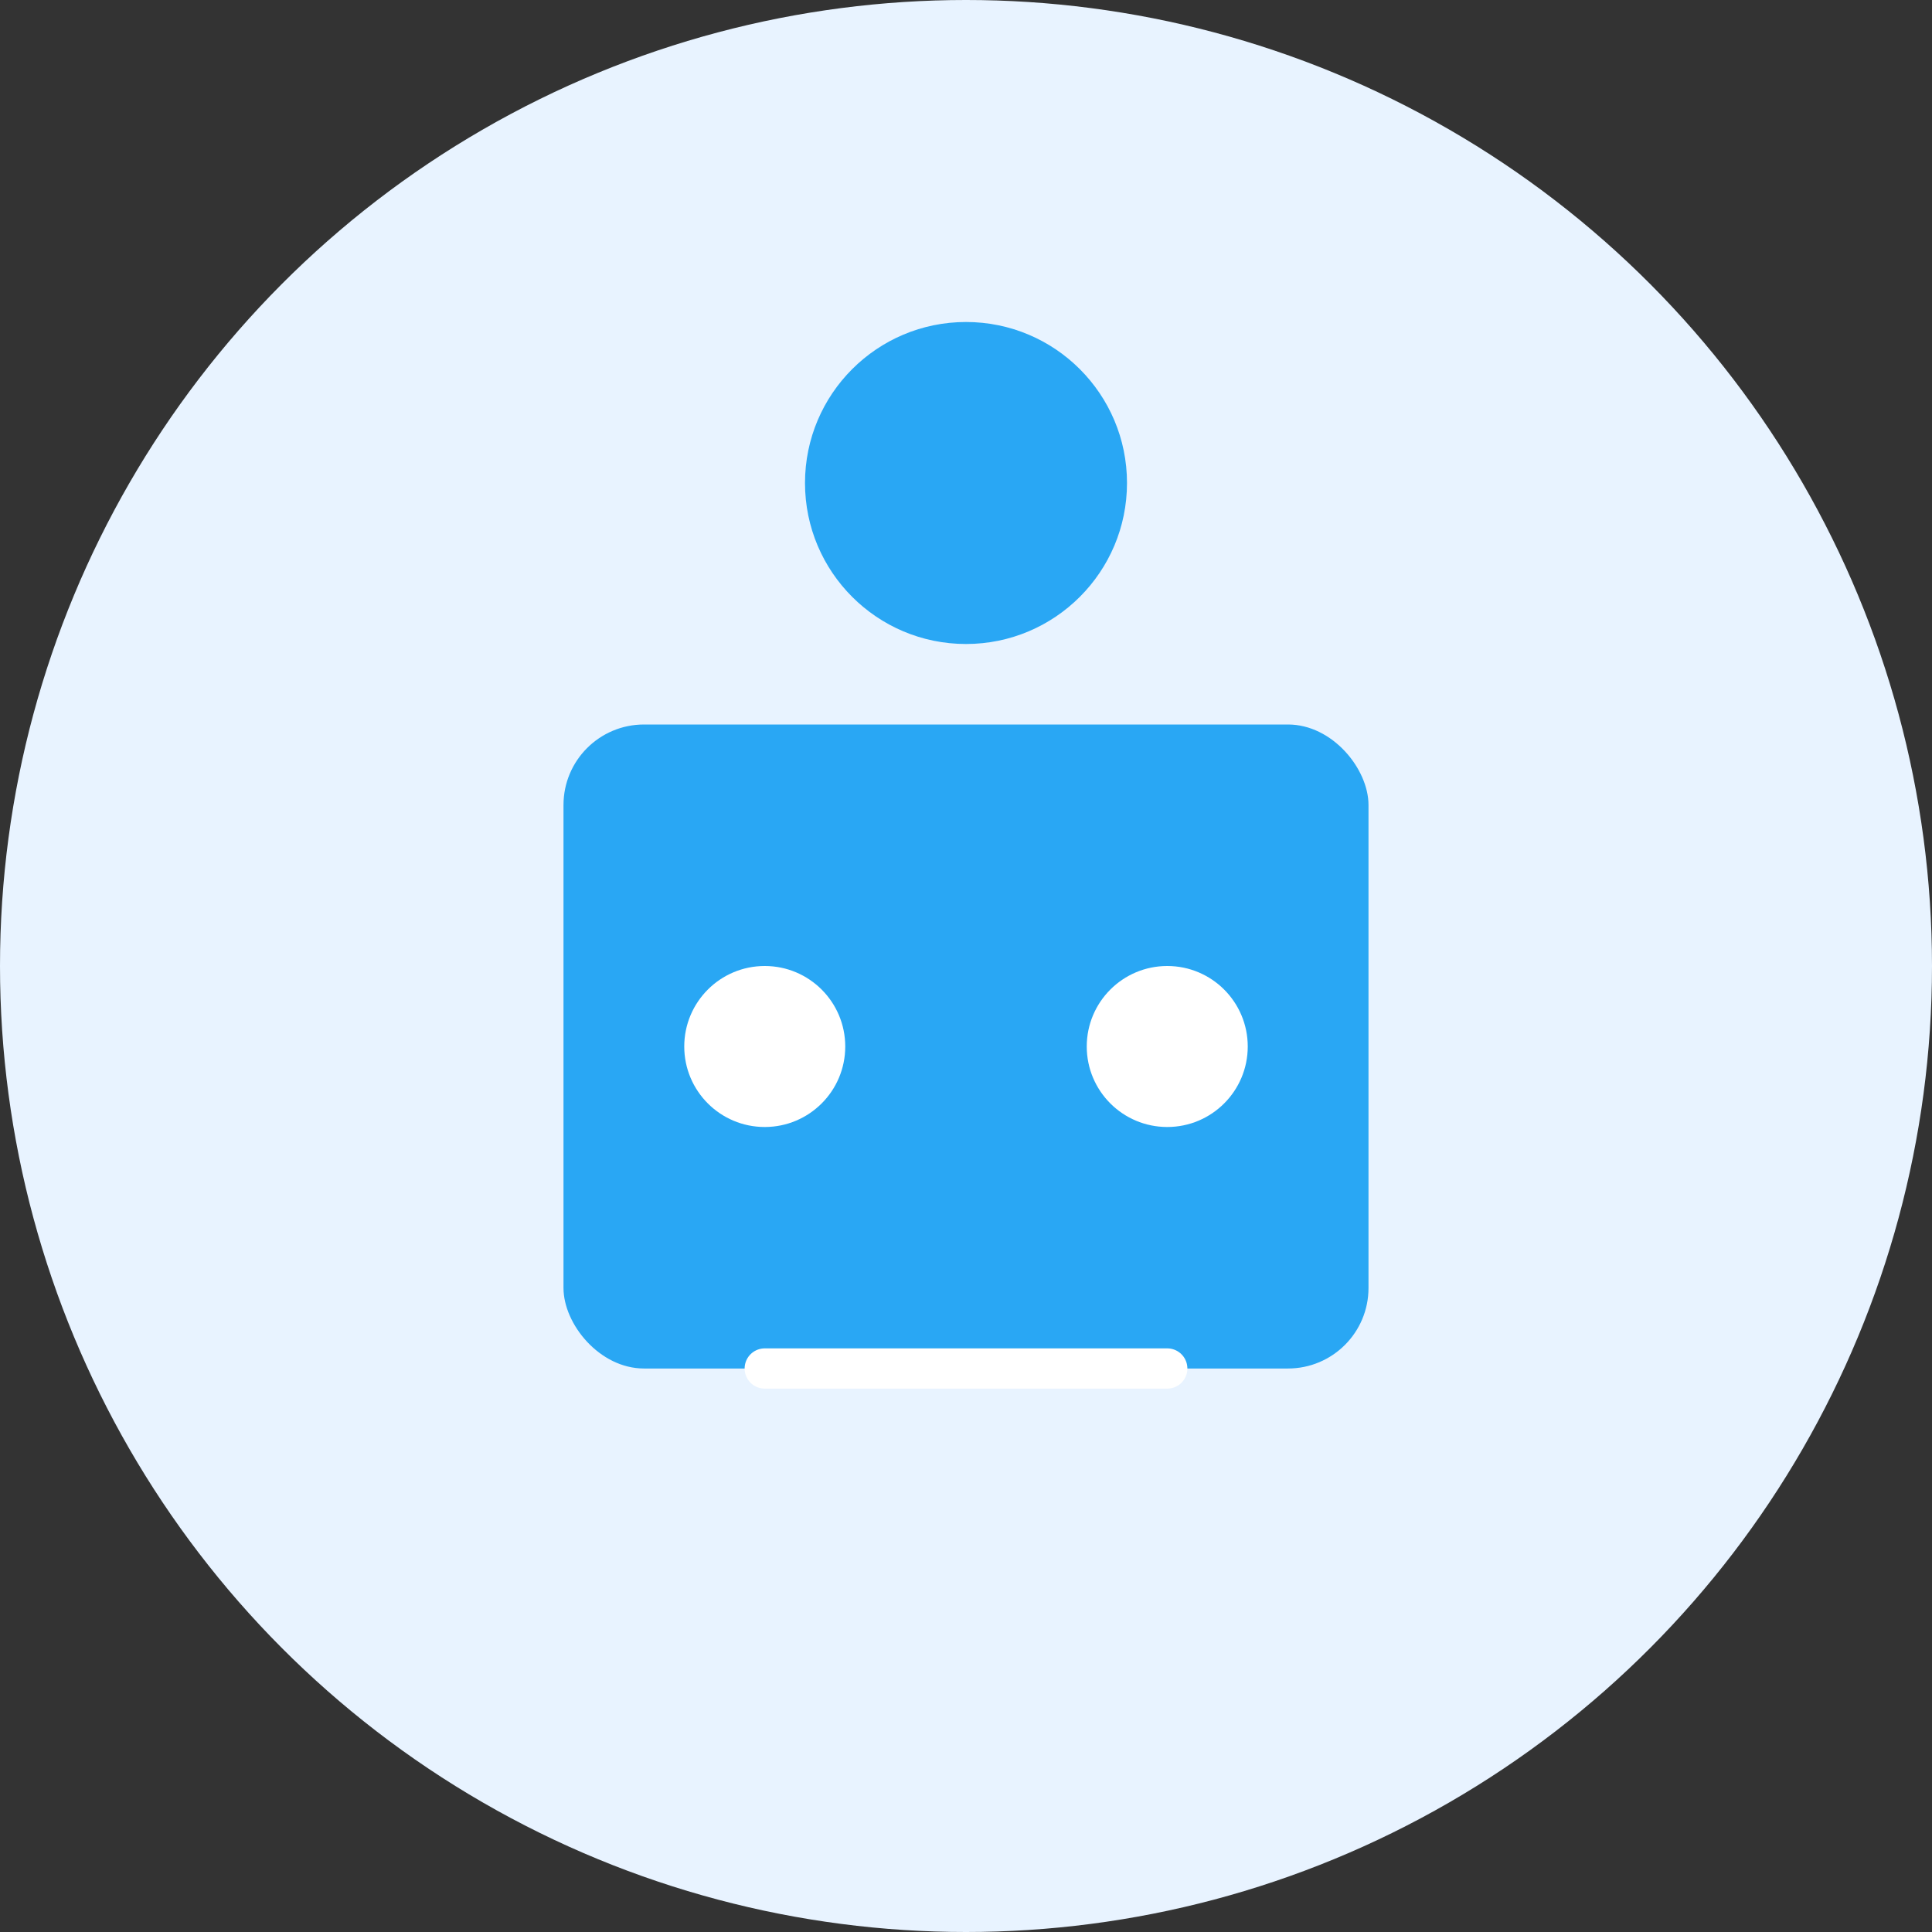 <svg width="192" height="192" viewBox="0 0 192 192" fill="none" xmlns="http://www.w3.org/2000/svg">
  <rect x="0" y="0" width="192" height="192" fill="#333333" stroke="none"/>
  <circle cx="96" cy="96" r="96" fill="#E8F3FF"/>
  <rect x="56" y="72" width="80" height="64" rx="8" fill="#29A7F4"/>
  <circle cx="96" cy="48" r="16" fill="#29A7F4"/>
  <circle cx="76" cy="104" r="8" fill="white"/>
  <circle cx="116" cy="104" r="8" fill="white"/>
  <path d="M76 136H116" stroke="white" stroke-width="4" stroke-linecap="round"/>
</svg>